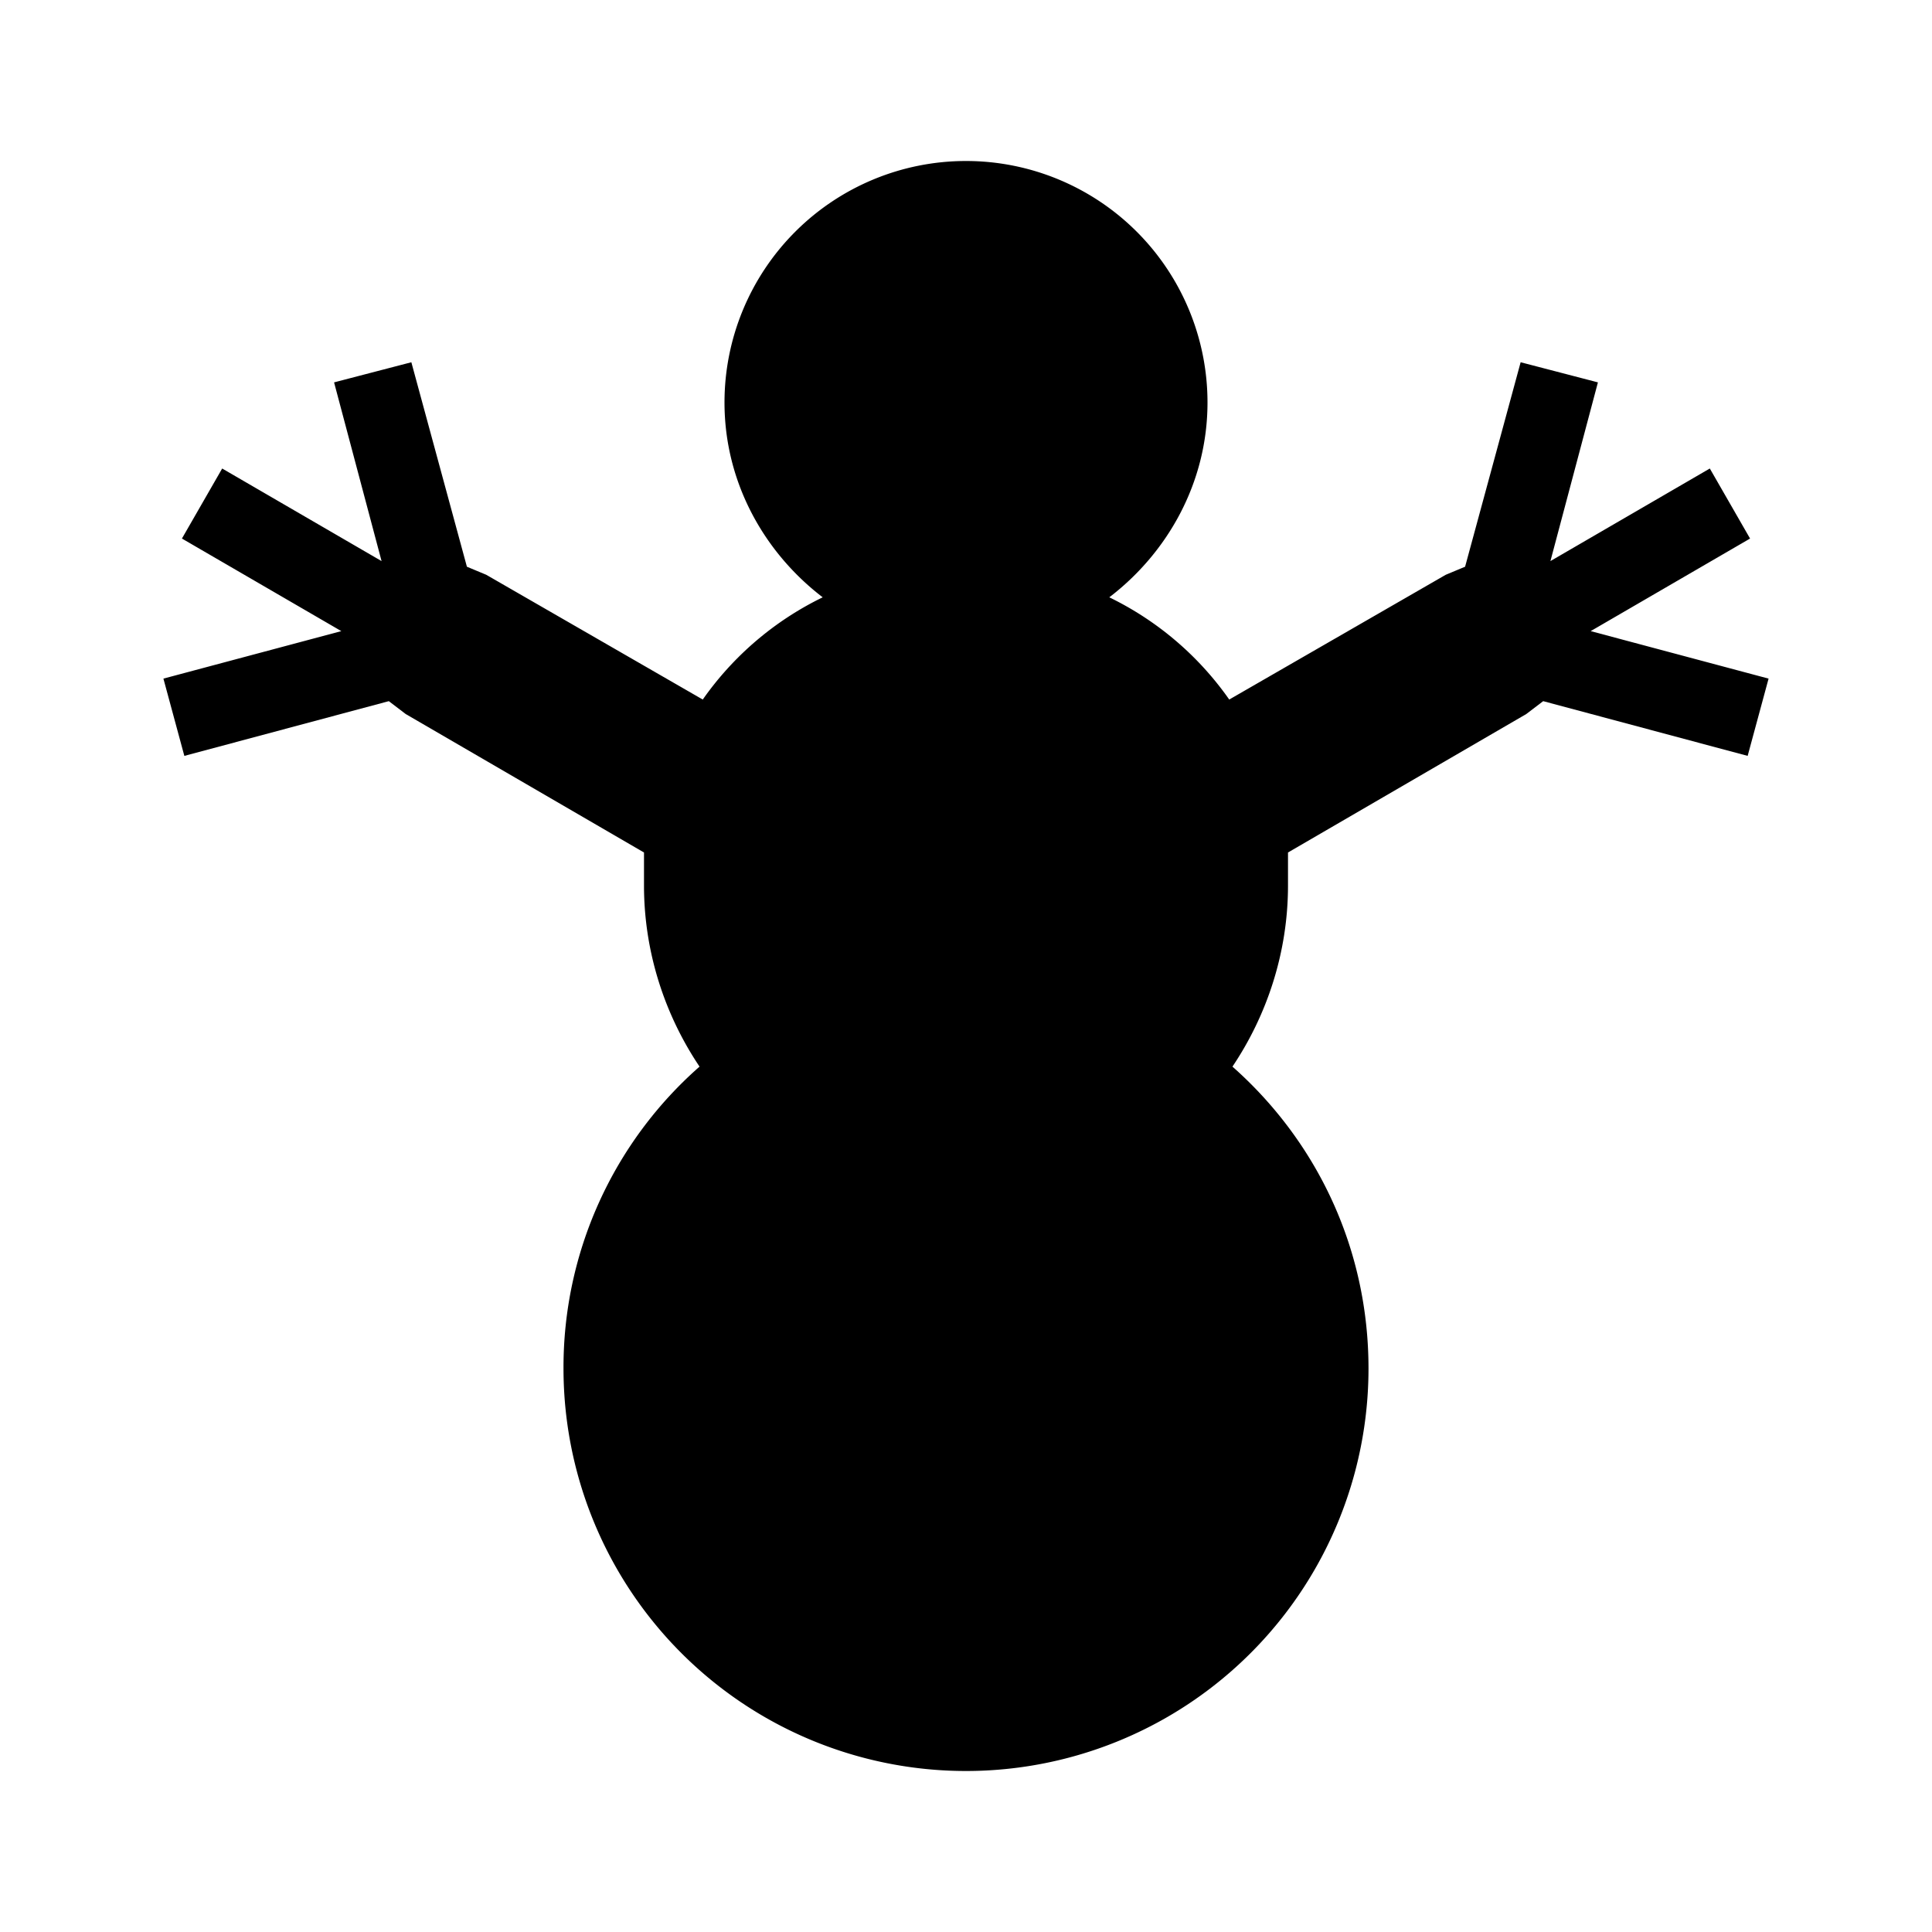 <svg xmlns="http://www.w3.org/2000/svg" viewBox="0 0 24 24"><path d="M12 2a3 3 0 0 0-3 3c0 1 .5 1.87 1.22 2.42a3.9 3.9 0 0 0-1.49 1.27L6.04 7.14l-.24-.1-.69-2.54-.96.25.59 2.22-1.98-1.15-.5.87 1.98 1.15-2.21.59.26.96 2.54-.68.21.16L8 10.59V11c0 .83.26 1.61.69 2.25A4.97 4.97 0 0 0 7 17a5 5 0 0 0 5 5 5 5 0 0 0 5-5c0-1.5-.65-2.83-1.69-3.75.43-.64.69-1.42.69-2.25v-.41l2.96-1.72.21-.16 2.54.68.26-.96-2.21-.59 1.98-1.15-.5-.87-1.98 1.15.59-2.22-.96-.25-.69 2.54-.24.1-2.69 1.55a3.9 3.9 0 0 0-1.49-1.27C14.5 6.87 15 6 15 5a3 3 0 0 0-3-3z"/></svg>